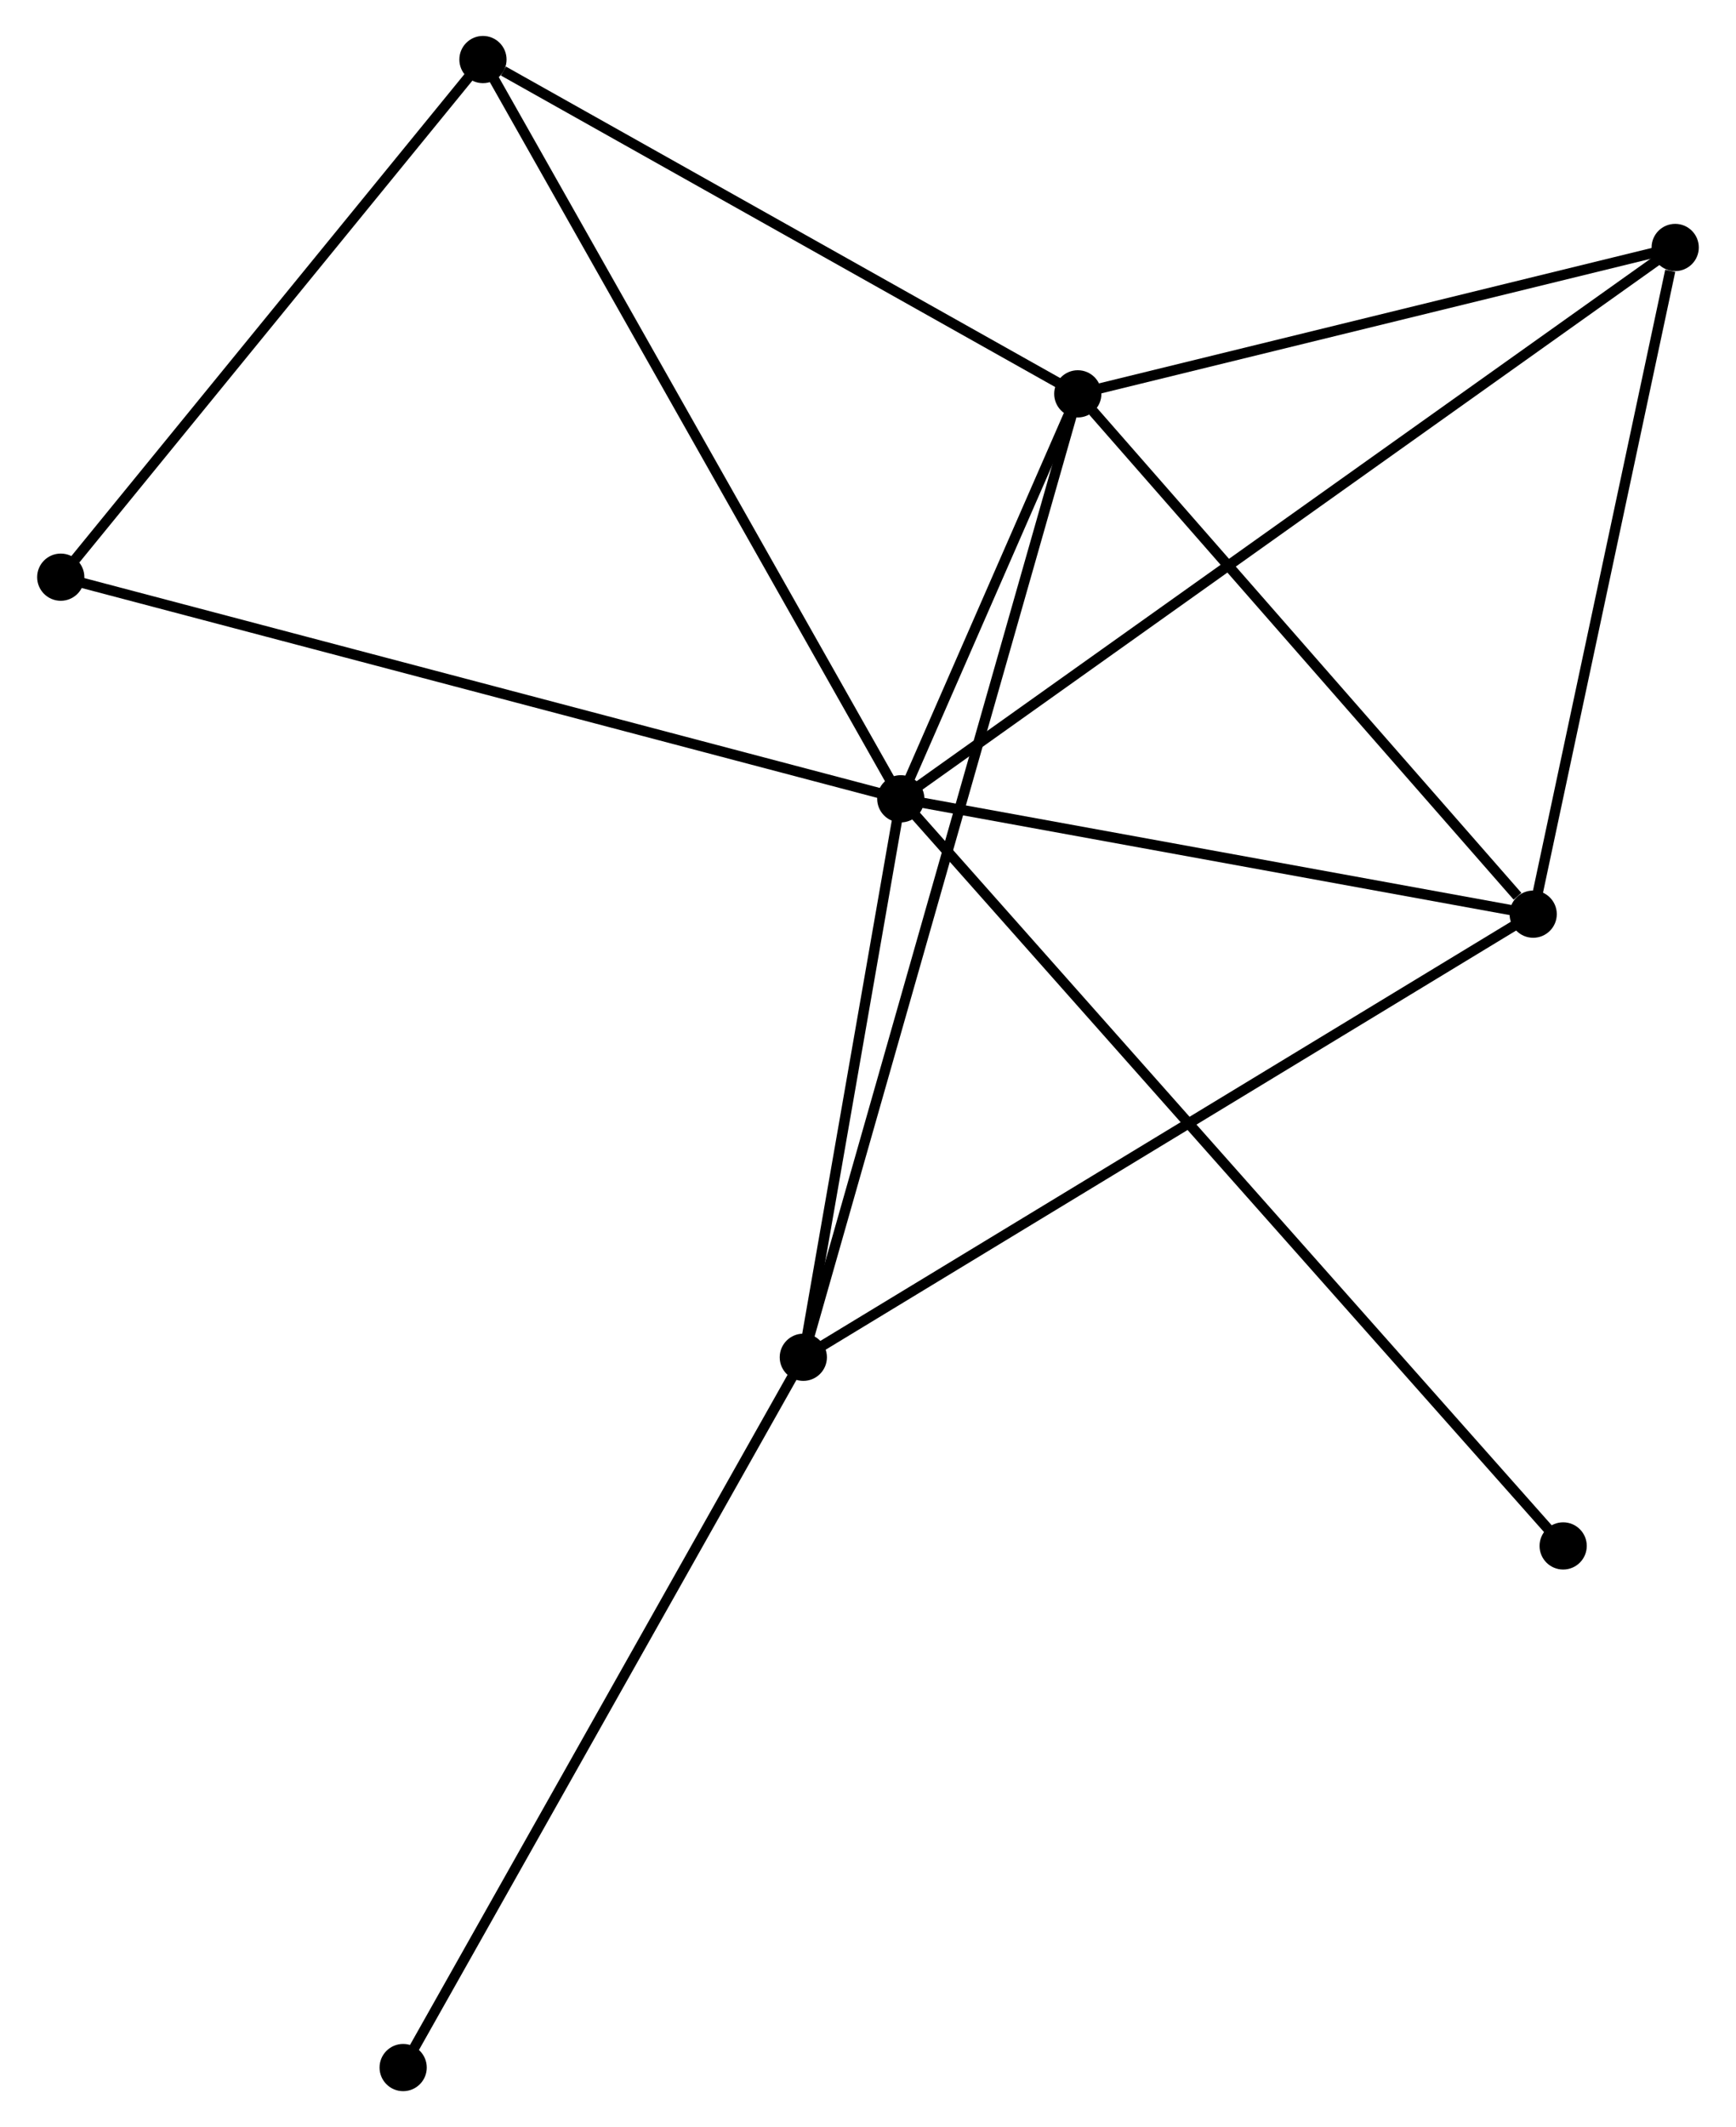<?xml version="1.0" encoding="UTF-8" standalone="no"?>
<!DOCTYPE svg PUBLIC "-//W3C//DTD SVG 1.1//EN"
 "http://www.w3.org/Graphics/SVG/1.1/DTD/svg11.dtd">
<!-- Generated by graphviz version 2.36.0 (20140111.2315)
 -->
<!-- Title: %3 Pages: 1 -->
<svg width="169pt" height="207pt"
 viewBox="0.00 0.00 168.90 207.17" xmlns="http://www.w3.org/2000/svg" xmlns:xlink="http://www.w3.org/1999/xlink">
<g id="graph0" class="graph" transform="scale(1 1) rotate(0) translate(4 203.172)">
<title>%3</title>
<!-- 0 -->
<g id="node1" class="node"><title>0</title>
<ellipse fill="black" stroke="black" cx="83.644" cy="-125.373" rx="1.8" ry="1.8"/>
</g>
<!-- 1 -->
<g id="node2" class="node"><title>1</title>
<ellipse fill="black" stroke="black" cx="100.891" cy="-164.813" rx="1.8" ry="1.8"/>
</g>
<!-- 0&#45;&#45;1 -->
<g id="edge1" class="edge"><title>0&#45;&#45;1</title>
<path fill="none" stroke="black" d="M84.385,-127.068C87.171,-133.438 97.007,-155.93 100.012,-162.803"/>
</g>
<!-- 2 -->
<g id="node3" class="node"><title>2</title>
<ellipse fill="black" stroke="black" cx="145.259" cy="-114.136" rx="1.8" ry="1.8"/>
</g>
<!-- 0&#45;&#45;2 -->
<g id="edge2" class="edge"><title>0&#45;&#45;2</title>
<path fill="none" stroke="black" d="M85.422,-125.049C94.261,-123.437 133.445,-116.291 143.103,-114.529"/>
</g>
<!-- 3 -->
<g id="node4" class="node"><title>3</title>
<ellipse fill="black" stroke="black" cx="74.148" cy="-70.979" rx="1.8" ry="1.8"/>
</g>
<!-- 0&#45;&#45;3 -->
<g id="edge3" class="edge"><title>0&#45;&#45;3</title>
<path fill="none" stroke="black" d="M83.328,-123.564C81.886,-115.305 75.939,-81.239 74.475,-72.852"/>
</g>
<!-- 4 -->
<g id="node5" class="node"><title>4</title>
<ellipse fill="black" stroke="black" cx="159.095" cy="-179.069" rx="1.8" ry="1.8"/>
</g>
<!-- 0&#45;&#45;4 -->
<g id="edge4" class="edge"><title>0&#45;&#45;4</title>
<path fill="none" stroke="black" d="M85.22,-126.495C95.039,-133.483 147.734,-170.983 157.528,-177.953"/>
</g>
<!-- 5 -->
<g id="node6" class="node"><title>5</title>
<ellipse fill="black" stroke="black" cx="42.935" cy="-197.372" rx="1.8" ry="1.8"/>
</g>
<!-- 0&#45;&#45;5 -->
<g id="edge5" class="edge"><title>0&#45;&#45;5</title>
<path fill="none" stroke="black" d="M82.638,-127.153C77.006,-137.114 49.446,-185.856 43.906,-195.654"/>
</g>
<!-- 6 -->
<g id="node7" class="node"><title>6</title>
<ellipse fill="black" stroke="black" cx="1.8" cy="-146.957" rx="1.8" ry="1.8"/>
</g>
<!-- 0&#45;&#45;6 -->
<g id="edge6" class="edge"><title>0&#45;&#45;6</title>
<path fill="none" stroke="black" d="M81.621,-125.907C70.298,-128.893 14.89,-143.505 3.752,-146.442"/>
</g>
<!-- 8 -->
<g id="node8" class="node"><title>8</title>
<ellipse fill="black" stroke="black" cx="148.18" cy="-52.605" rx="1.8" ry="1.8"/>
</g>
<!-- 0&#45;&#45;8 -->
<g id="edge7" class="edge"><title>0&#45;&#45;8</title>
<path fill="none" stroke="black" d="M84.992,-123.854C93.391,-114.383 138.462,-63.562 146.839,-54.116"/>
</g>
<!-- 1&#45;&#45;2 -->
<g id="edge8" class="edge"><title>1&#45;&#45;2</title>
<path fill="none" stroke="black" d="M102.367,-163.127C109.104,-155.433 136.891,-123.695 143.732,-115.88"/>
</g>
<!-- 1&#45;&#45;3 -->
<g id="edge9" class="edge"><title>1&#45;&#45;3</title>
<path fill="none" stroke="black" d="M100.333,-162.853C96.852,-150.642 78.175,-85.108 74.704,-72.928"/>
</g>
<!-- 1&#45;&#45;4 -->
<g id="edge10" class="edge"><title>1&#45;&#45;4</title>
<path fill="none" stroke="black" d="M102.828,-165.287C111.665,-167.452 148.117,-176.38 157.092,-178.578"/>
</g>
<!-- 1&#45;&#45;5 -->
<g id="edge11" class="edge"><title>1&#45;&#45;5</title>
<path fill="none" stroke="black" d="M98.963,-165.896C90.164,-170.84 53.867,-191.231 44.93,-196.251"/>
</g>
<!-- 2&#45;&#45;3 -->
<g id="edge12" class="edge"><title>2&#45;&#45;3</title>
<path fill="none" stroke="black" d="M143.502,-113.069C133.663,-107.098 85.522,-77.882 75.844,-72.009"/>
</g>
<!-- 2&#45;&#45;4 -->
<g id="edge13" class="edge"><title>2&#45;&#45;4</title>
<path fill="none" stroke="black" d="M145.659,-116.009C147.644,-125.325 156.442,-166.618 158.611,-176.796"/>
</g>
<!-- 7 -->
<g id="node9" class="node"><title>7</title>
<ellipse fill="black" stroke="black" cx="35.16" cy="-1.8" rx="1.8" ry="1.8"/>
</g>
<!-- 3&#45;&#45;7 -->
<g id="edge14" class="edge"><title>3&#45;&#45;7</title>
<path fill="none" stroke="black" d="M73.184,-69.269C67.837,-59.781 41.853,-13.676 36.233,-3.704"/>
</g>
<!-- 5&#45;&#45;6 -->
<g id="edge15" class="edge"><title>5&#45;&#45;6</title>
<path fill="none" stroke="black" d="M41.567,-195.695C35.321,-188.04 9.559,-156.466 3.216,-148.692"/>
</g>
</g>
</svg>
